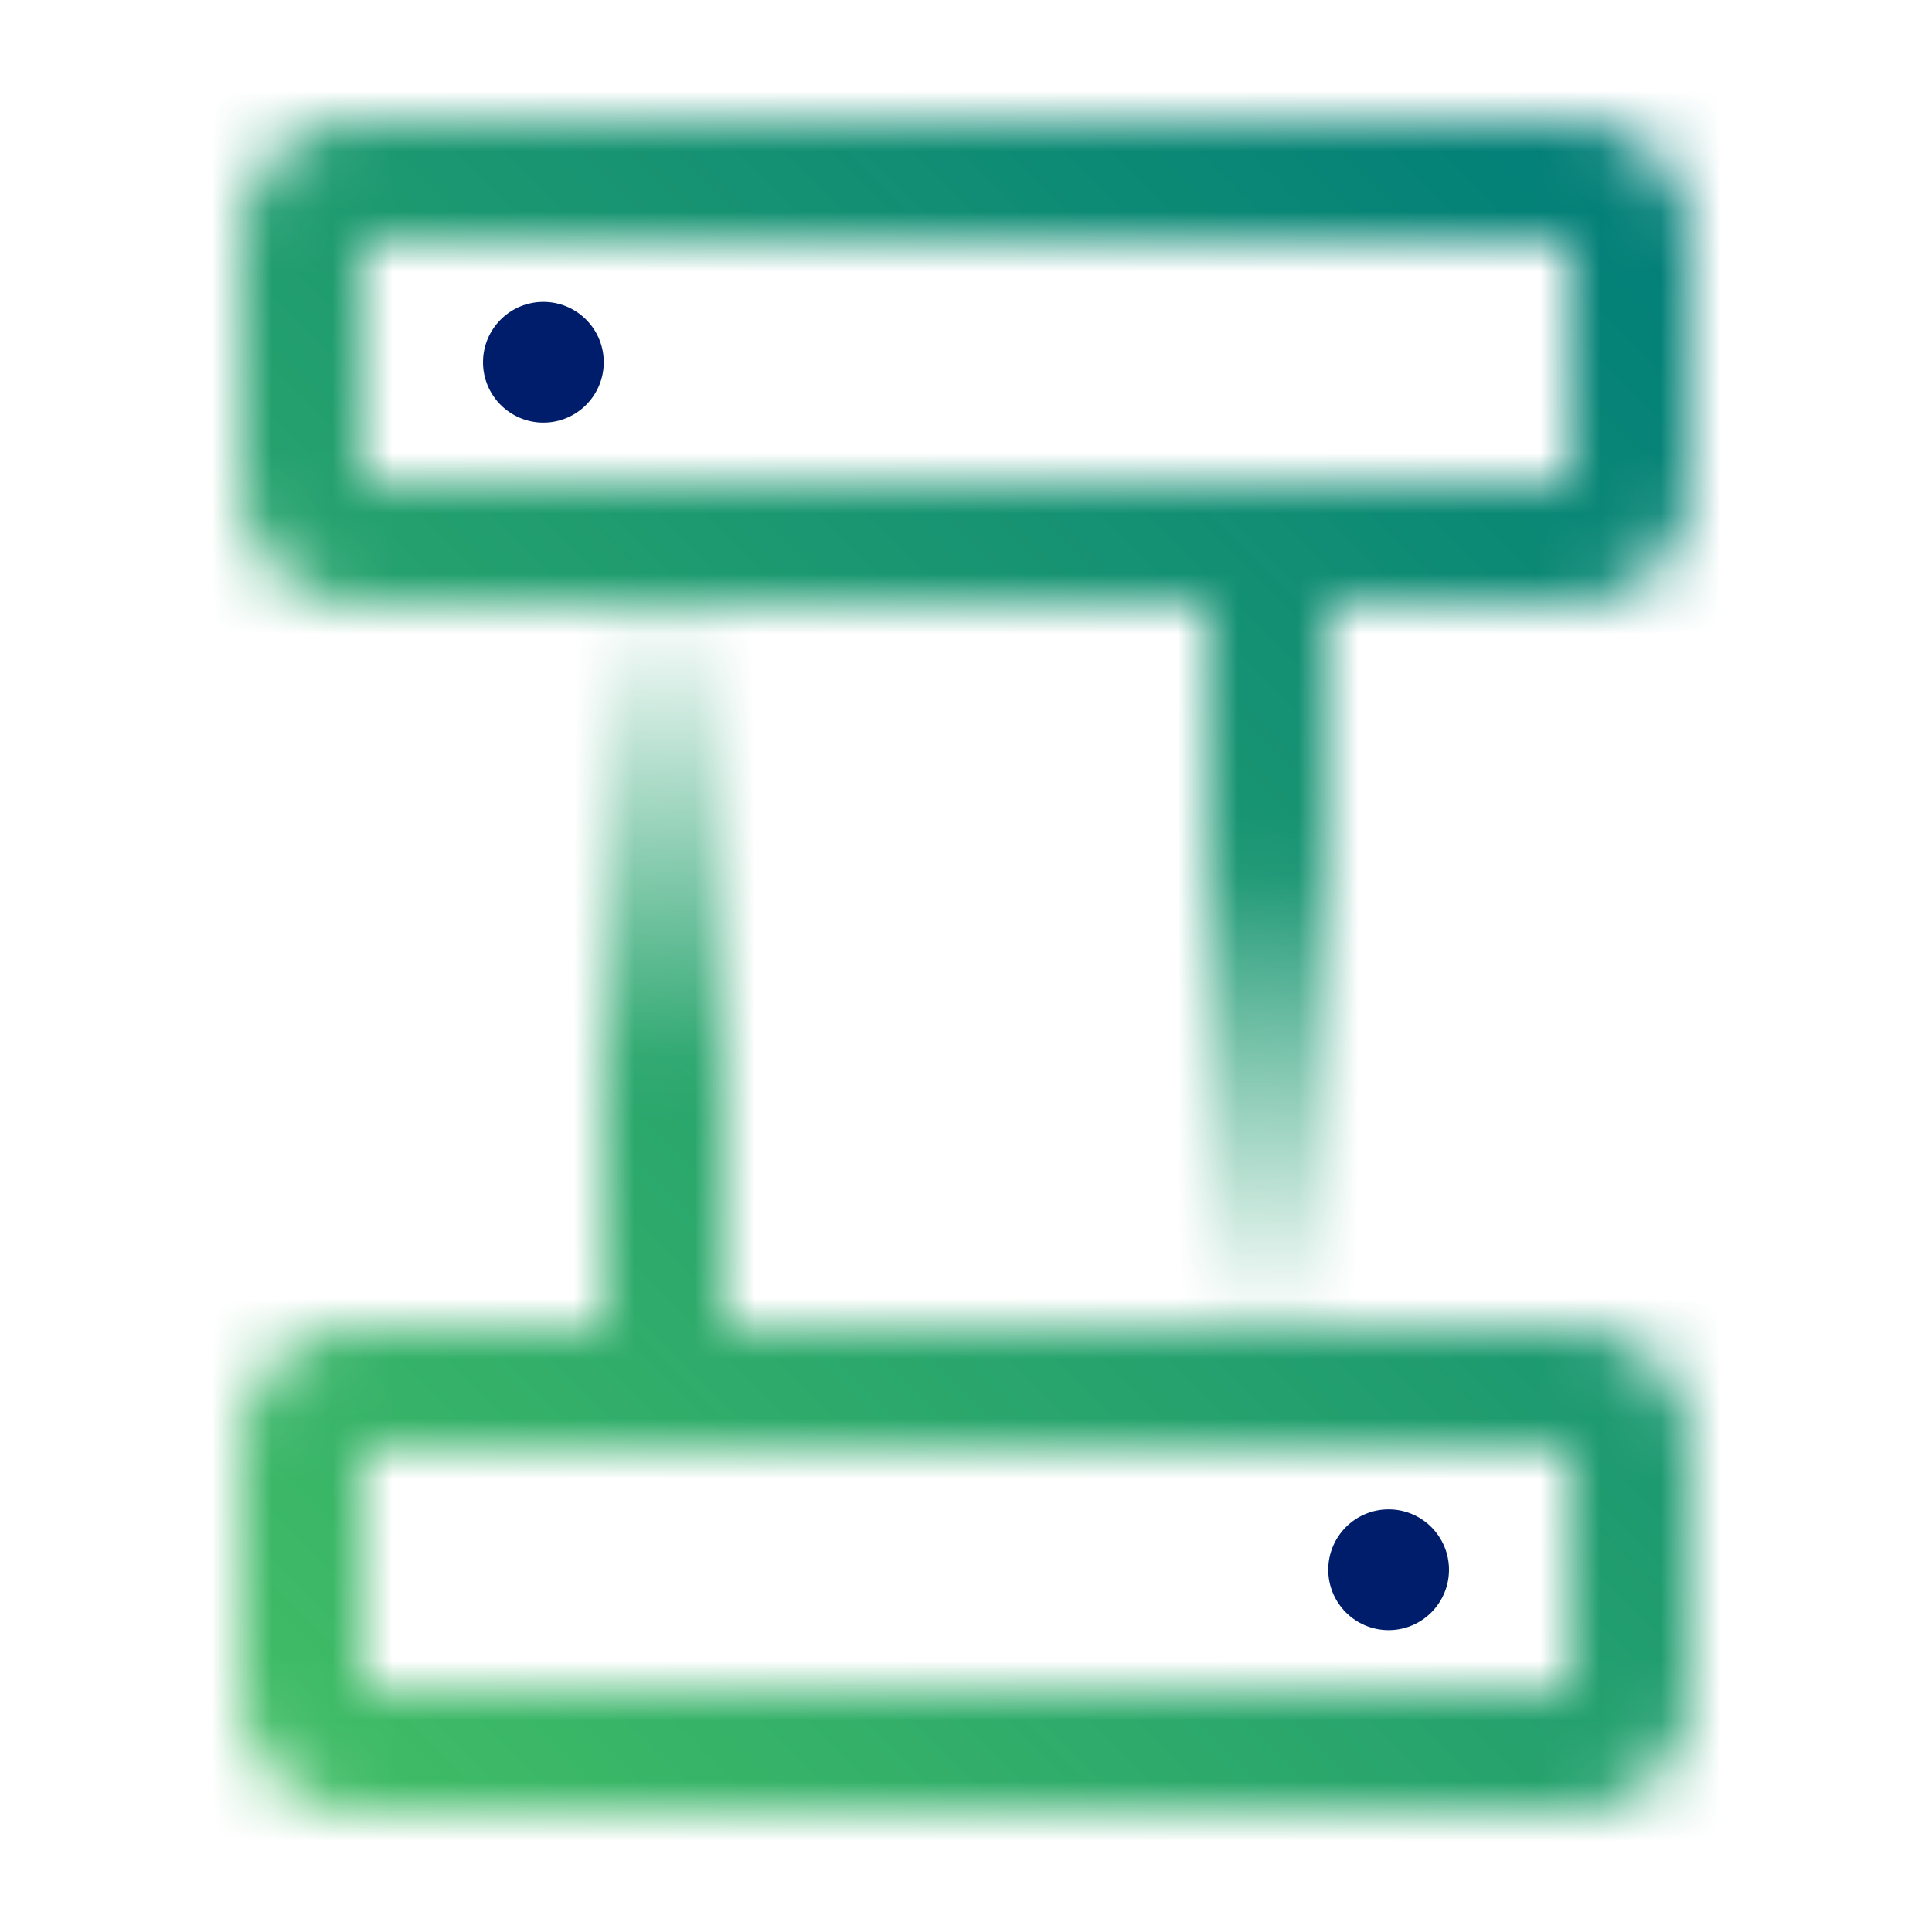<svg xmlns="http://www.w3.org/2000/svg" xmlns:xlink="http://www.w3.org/1999/xlink" viewBox="0 0 32 32"><defs><linearGradient id="a" x1="11" y1="23" x2="11" y2="10" gradientUnits="userSpaceOnUse"><stop offset=".4" stop-color="#fff"/><stop offset="1" stop-color="#fff" stop-opacity="0"/></linearGradient><linearGradient id="b" x1="5845" y1="-576" x2="5845" y2="-589" gradientTransform="translate(-5824 598)" xlink:href="#a"/><linearGradient id="d" y1="32" x2="32" gradientUnits="userSpaceOnUse"><stop offset=".1" stop-color="#42be65"/><stop offset=".9" stop-color="#007d79"/></linearGradient><mask id="c" x="0" y="0" width="32" height="32" maskUnits="userSpaceOnUse"><path d="M26 22H6a2 2 0 00-2 2v4a2 2 0 002 2h20a2 2 0 002-2v-4a2 2 0 00-2-2zm0 6H6v-4h20zM26 2H6a2 2 0 00-2 2v4a2 2 0 002 2h20a2 2 0 002-2V4a2 2 0 00-2-2zm0 6H6V4h20z" fill="#fff"/><path fill="url(#a)" d="M10 10h2v13h-2z"/><path transform="rotate(180 21 15.5)" fill="url(#b)" d="M20 9h2v13h-2z"/></mask></defs><g data-name="Layer 2"><g data-name="Light theme icons"><circle cx="23" cy="26" r="1" fill="#001d6c"/><circle cx="9" cy="6" r="1" fill="#001d6c"/><g mask="url(#c)"><path fill="url(#d)" d="M0 0h32v32H0z"/></g></g></g></svg>